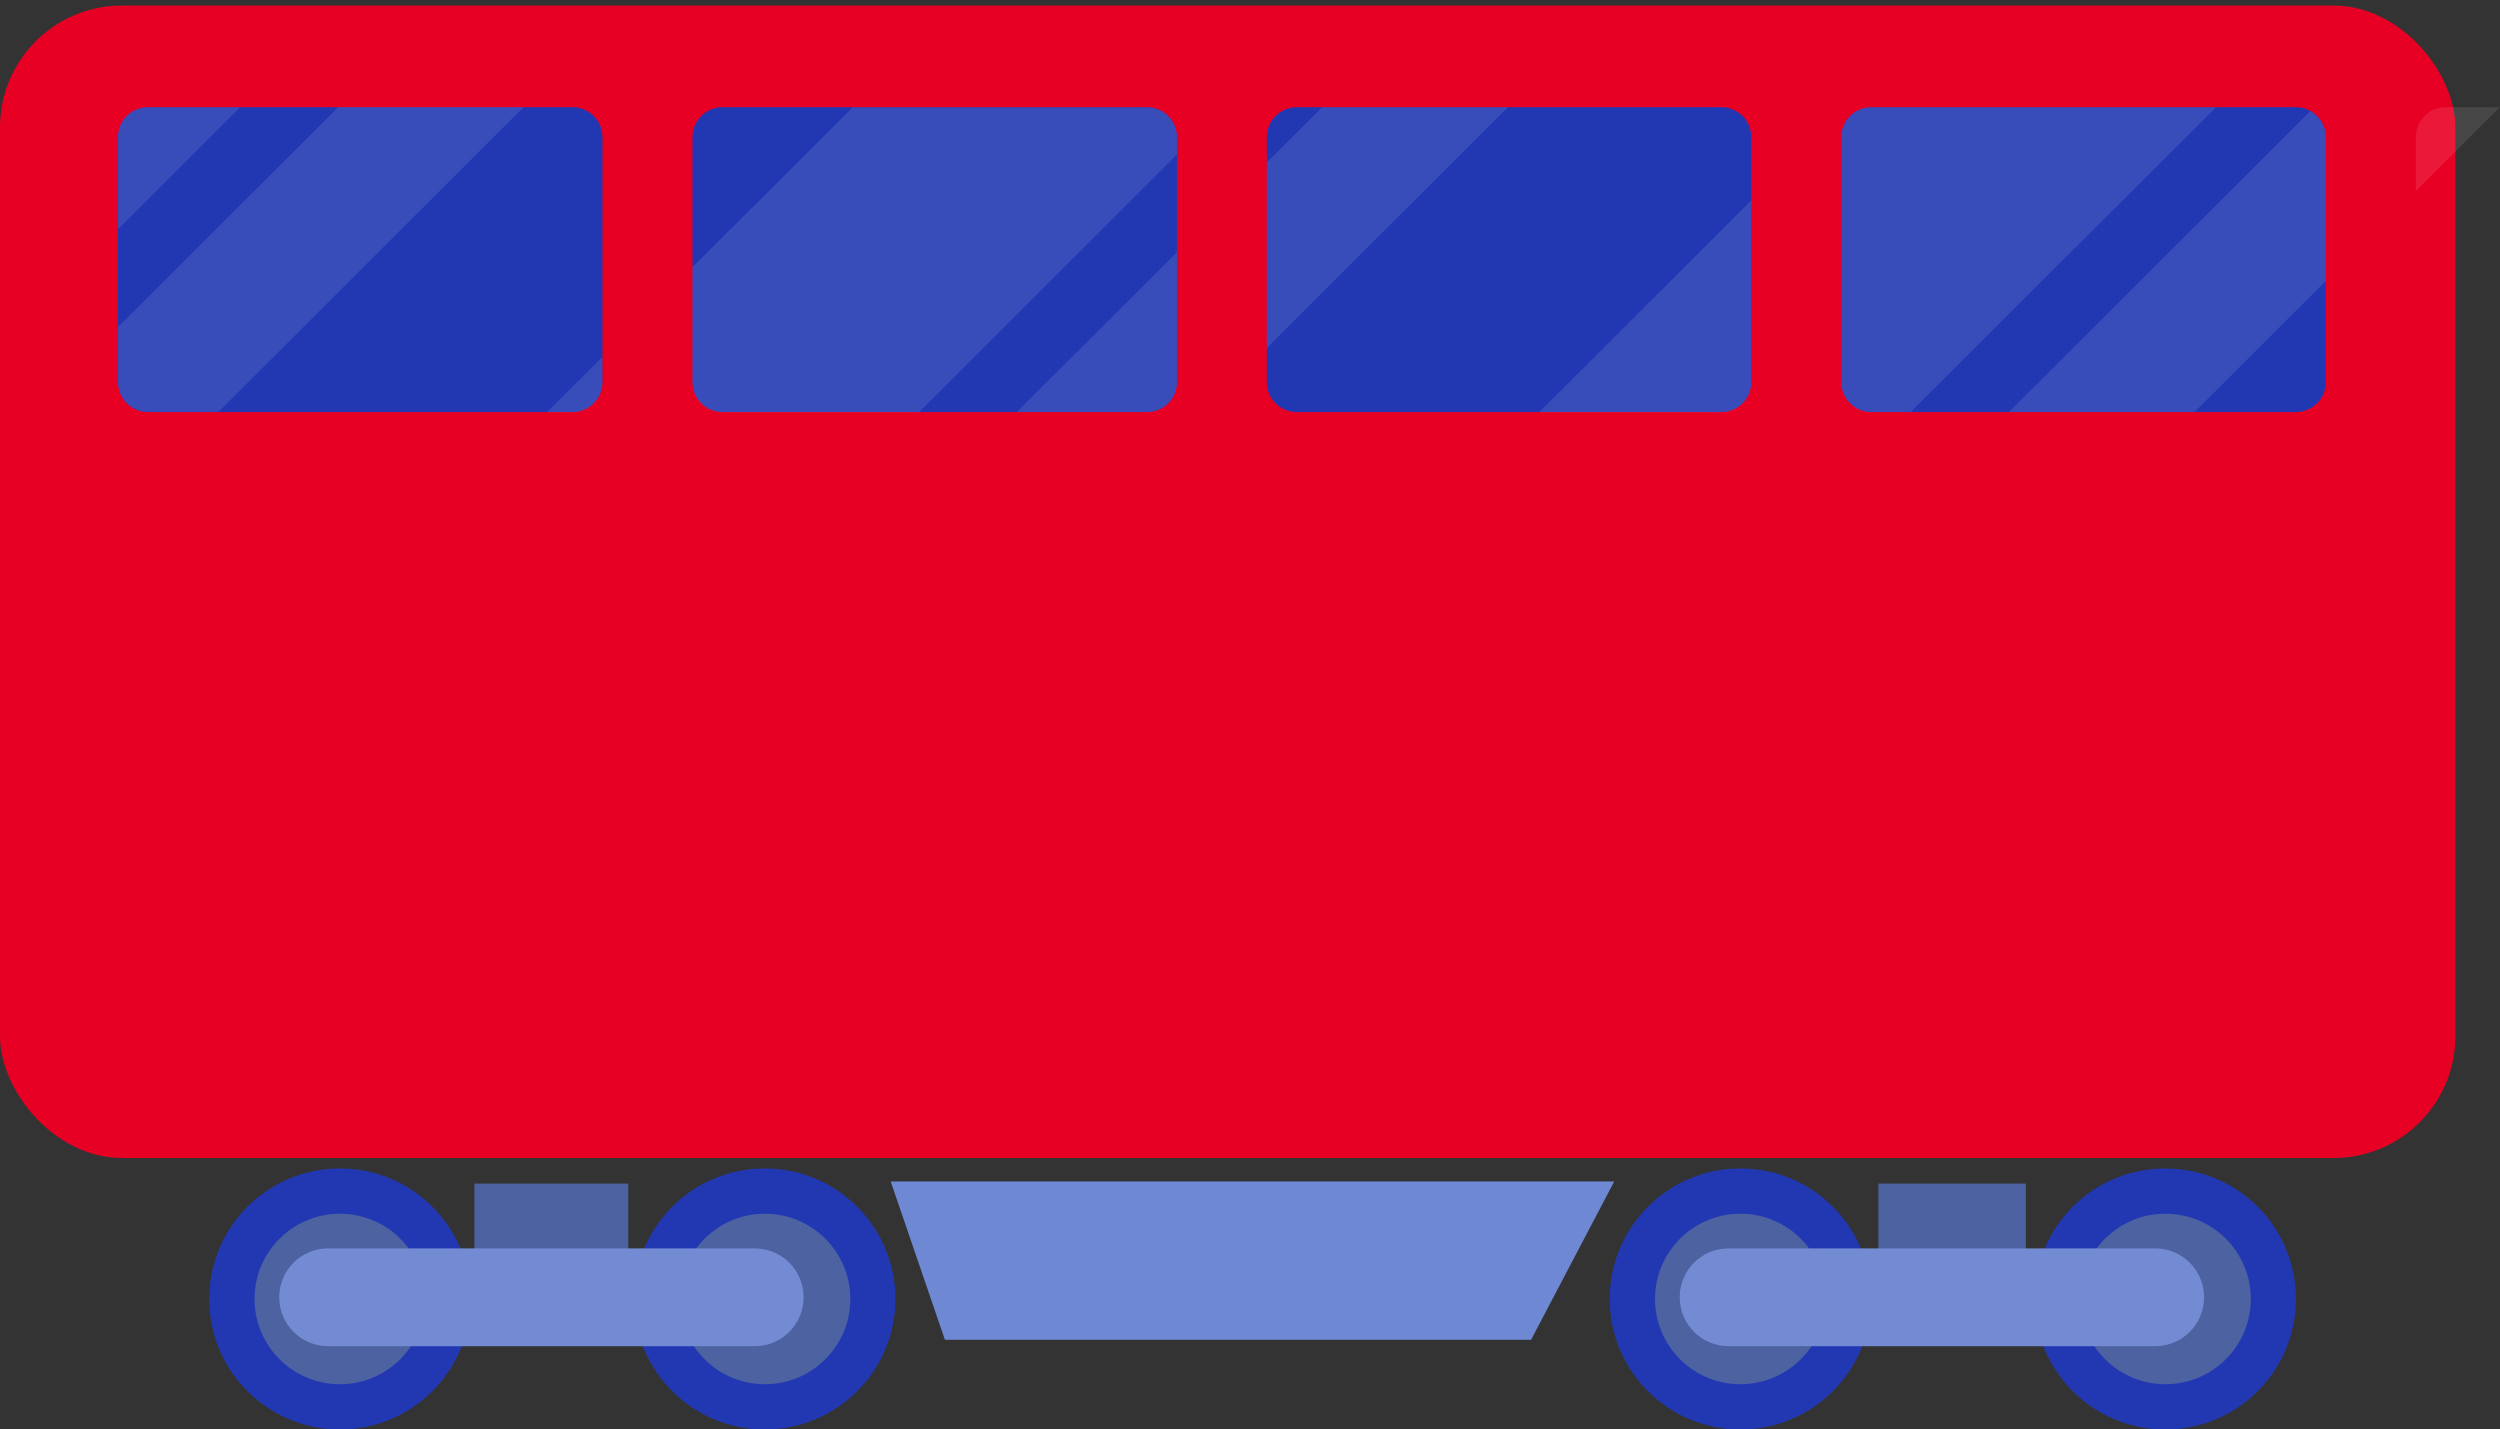 <svg viewBox="0 0 390 223" fill="none" xmlns="http://www.w3.org/2000/svg">
<rect x="0" y="0" width="390" height="223" fill="#333333" stroke="none"/>
<rect x="0.001" y="0.869" width="383.037" height="179.776" rx="19" fill="#E80024"/>
<path d="M138.947 184.309L147.404 209.005H238.849L251.819 184.309H138.947Z" fill="#6E88D4"/>
<path d="M291.89 202.639C291.89 213.89 282.77 222.998 271.503 222.998C260.237 222.998 251.117 213.89 251.117 202.639C251.117 191.387 260.237 182.279 271.503 182.279C282.77 182.279 291.89 191.387 291.89 202.639Z" fill="#2238B3"/>
<path d="M284.82 202.64C284.82 209.983 278.856 215.939 271.503 215.939C264.149 215.939 258.185 209.983 258.185 202.64C258.185 195.296 264.149 189.34 271.503 189.34C278.856 189.34 284.82 195.296 284.82 202.64Z" fill="#4D62A0"/>
<path d="M358.161 202.639C358.161 213.89 349.041 222.998 337.775 222.998C326.508 222.998 317.388 213.89 317.388 202.639C317.388 191.387 326.508 182.279 337.775 182.279C349.041 182.279 358.161 191.387 358.161 202.639Z" fill="#2238B3"/>
<path d="M351.127 202.64C351.127 209.983 345.162 215.939 337.809 215.939C330.456 215.939 324.492 209.983 324.492 202.64C324.492 195.296 330.456 189.34 337.809 189.34C345.162 189.34 351.127 195.296 351.127 202.64Z" fill="#4D62A0"/>
<path d="M316.033 184.641H293.031V206.613H316.033V184.641Z" fill="#4D62A0"/>
<path d="M336.199 210.004H269.674C265.445 210.004 262.036 206.6 262.036 202.377C262.036 198.154 265.445 194.75 269.674 194.75H336.199C340.427 194.75 343.836 198.154 343.836 202.377C343.836 206.6 340.427 210.004 336.199 210.004Z" fill="#738BD3"/>
<path d="M73.413 202.639C73.413 213.89 64.293 222.998 53.027 222.998C41.76 222.998 32.64 213.89 32.64 202.639C32.64 191.387 41.76 182.279 53.027 182.279C64.293 182.279 73.413 191.387 73.413 202.639Z" fill="#2238B3"/>
<path d="M66.344 202.64C66.344 209.983 60.379 215.939 53.026 215.939C45.673 215.939 39.708 209.983 39.708 202.64C39.708 195.296 45.673 189.34 53.026 189.34C60.379 189.34 66.344 195.296 66.344 202.64Z" fill="#4D62A0"/>
<path d="M139.685 202.639C139.685 213.89 130.565 222.998 119.298 222.998C108.032 222.998 98.912 213.89 98.912 202.639C98.912 191.387 108.032 182.279 119.298 182.279C130.565 182.279 139.685 191.387 139.685 202.639Z" fill="#2238B3"/>
<path d="M132.65 202.64C132.65 209.983 126.686 215.939 119.333 215.939C111.98 215.939 106.015 209.983 106.015 202.64C106.015 195.296 111.98 189.34 119.333 189.34C126.686 189.34 132.65 195.296 132.65 202.64Z" fill="#4D62A0"/>
<path d="M98.01 184.641H74.007V206.613H98.01V184.641Z" fill="#4D62A0"/>
<path d="M117.722 210.004H51.197C46.968 210.004 43.56 206.6 43.56 202.377C43.56 198.154 46.968 194.75 51.197 194.75H117.722C121.951 194.75 125.359 198.154 125.359 202.377C125.359 206.6 121.951 210.004 117.722 210.004Z" fill="#738BD3"/>
<path d="M89.313 16.725H23.072C20.493 16.725 18.402 18.813 18.402 21.389V59.618C18.402 62.194 20.493 64.282 23.072 64.282H89.313C91.893 64.282 93.984 62.194 93.984 59.618V21.389C93.984 18.813 91.893 16.725 89.313 16.725Z" fill="#2238B3"/>
<path d="M178.938 16.725H112.697C110.118 16.725 108.027 18.813 108.027 21.389V59.618C108.027 62.194 110.118 64.282 112.697 64.282H178.938C181.518 64.282 183.609 62.194 183.609 59.618V21.389C183.609 18.813 181.518 16.725 178.938 16.725Z" fill="#2238B3"/>
<path d="M268.534 16.725H202.293C199.714 16.725 197.622 18.813 197.622 21.389V59.618C197.622 62.194 199.714 64.282 202.293 64.282H268.534C271.114 64.282 273.205 62.194 273.205 59.618V21.389C273.205 18.813 271.114 16.725 268.534 16.725Z" fill="#2238B3"/>
<path d="M358.159 16.725H291.918C289.339 16.725 287.247 18.813 287.247 21.389V59.618C287.247 62.194 289.339 64.282 291.918 64.282H358.159C360.739 64.282 362.83 62.194 362.83 59.618V21.389C362.83 18.813 360.739 16.725 358.159 16.725Z" fill="#2238B3"/>
<path opacity="0.1" d="M52.737 16.725L18.402 51.014V59.587C18.402 62.171 20.485 64.251 23.072 64.251H34.086L81.708 16.693H52.737V16.725Z" fill="white"/>
<path opacity="0.1" d="M37.463 16.725H23.072C20.485 16.725 18.402 18.805 18.402 21.389V35.76L37.463 16.725Z" fill="white"/>
<path opacity="0.1" d="M235.24 16.725H206.238L197.622 25.328V54.292L235.24 16.725Z" fill="white"/>
<path opacity="0.1" d="M183.611 21.42C183.611 18.836 181.528 16.756 178.94 16.756H132.991L108.029 41.685V59.649C108.029 62.234 110.112 64.314 112.699 64.314H143.342L183.611 24.099V21.42Z" fill="white"/>
<path opacity="0.1" d="M183.613 59.619V39.322L158.619 64.283H178.942C181.53 64.283 183.613 62.203 183.613 59.619Z" fill="white"/>
<path opacity="0.1" d="M93.983 55.678L85.337 64.313H89.282C91.869 64.313 93.952 62.233 93.952 59.649V55.709L93.983 55.678Z" fill="white"/>
<path opacity="0.1" d="M389.971 16.725H381.545C378.957 16.725 376.874 18.805 376.874 21.389V29.804L390.003 16.693L389.971 16.725Z" fill="white"/>
<path opacity="0.1" d="M291.92 16.725C289.332 16.725 287.249 18.805 287.249 21.389V59.618C287.249 62.202 289.332 64.282 291.92 64.282H298.074L345.696 16.725H291.92Z" fill="white"/>
<path opacity="0.1" d="M362.83 43.829V21.421C362.83 19.656 361.82 18.144 360.4 17.324L313.378 64.283H342.349L362.83 43.829Z" fill="white"/>
<path opacity="0.1" d="M273.235 31.223L240.099 64.315H268.533C271.121 64.315 273.204 62.234 273.204 59.65V31.254L273.235 31.223Z" fill="white"/>
</svg>
